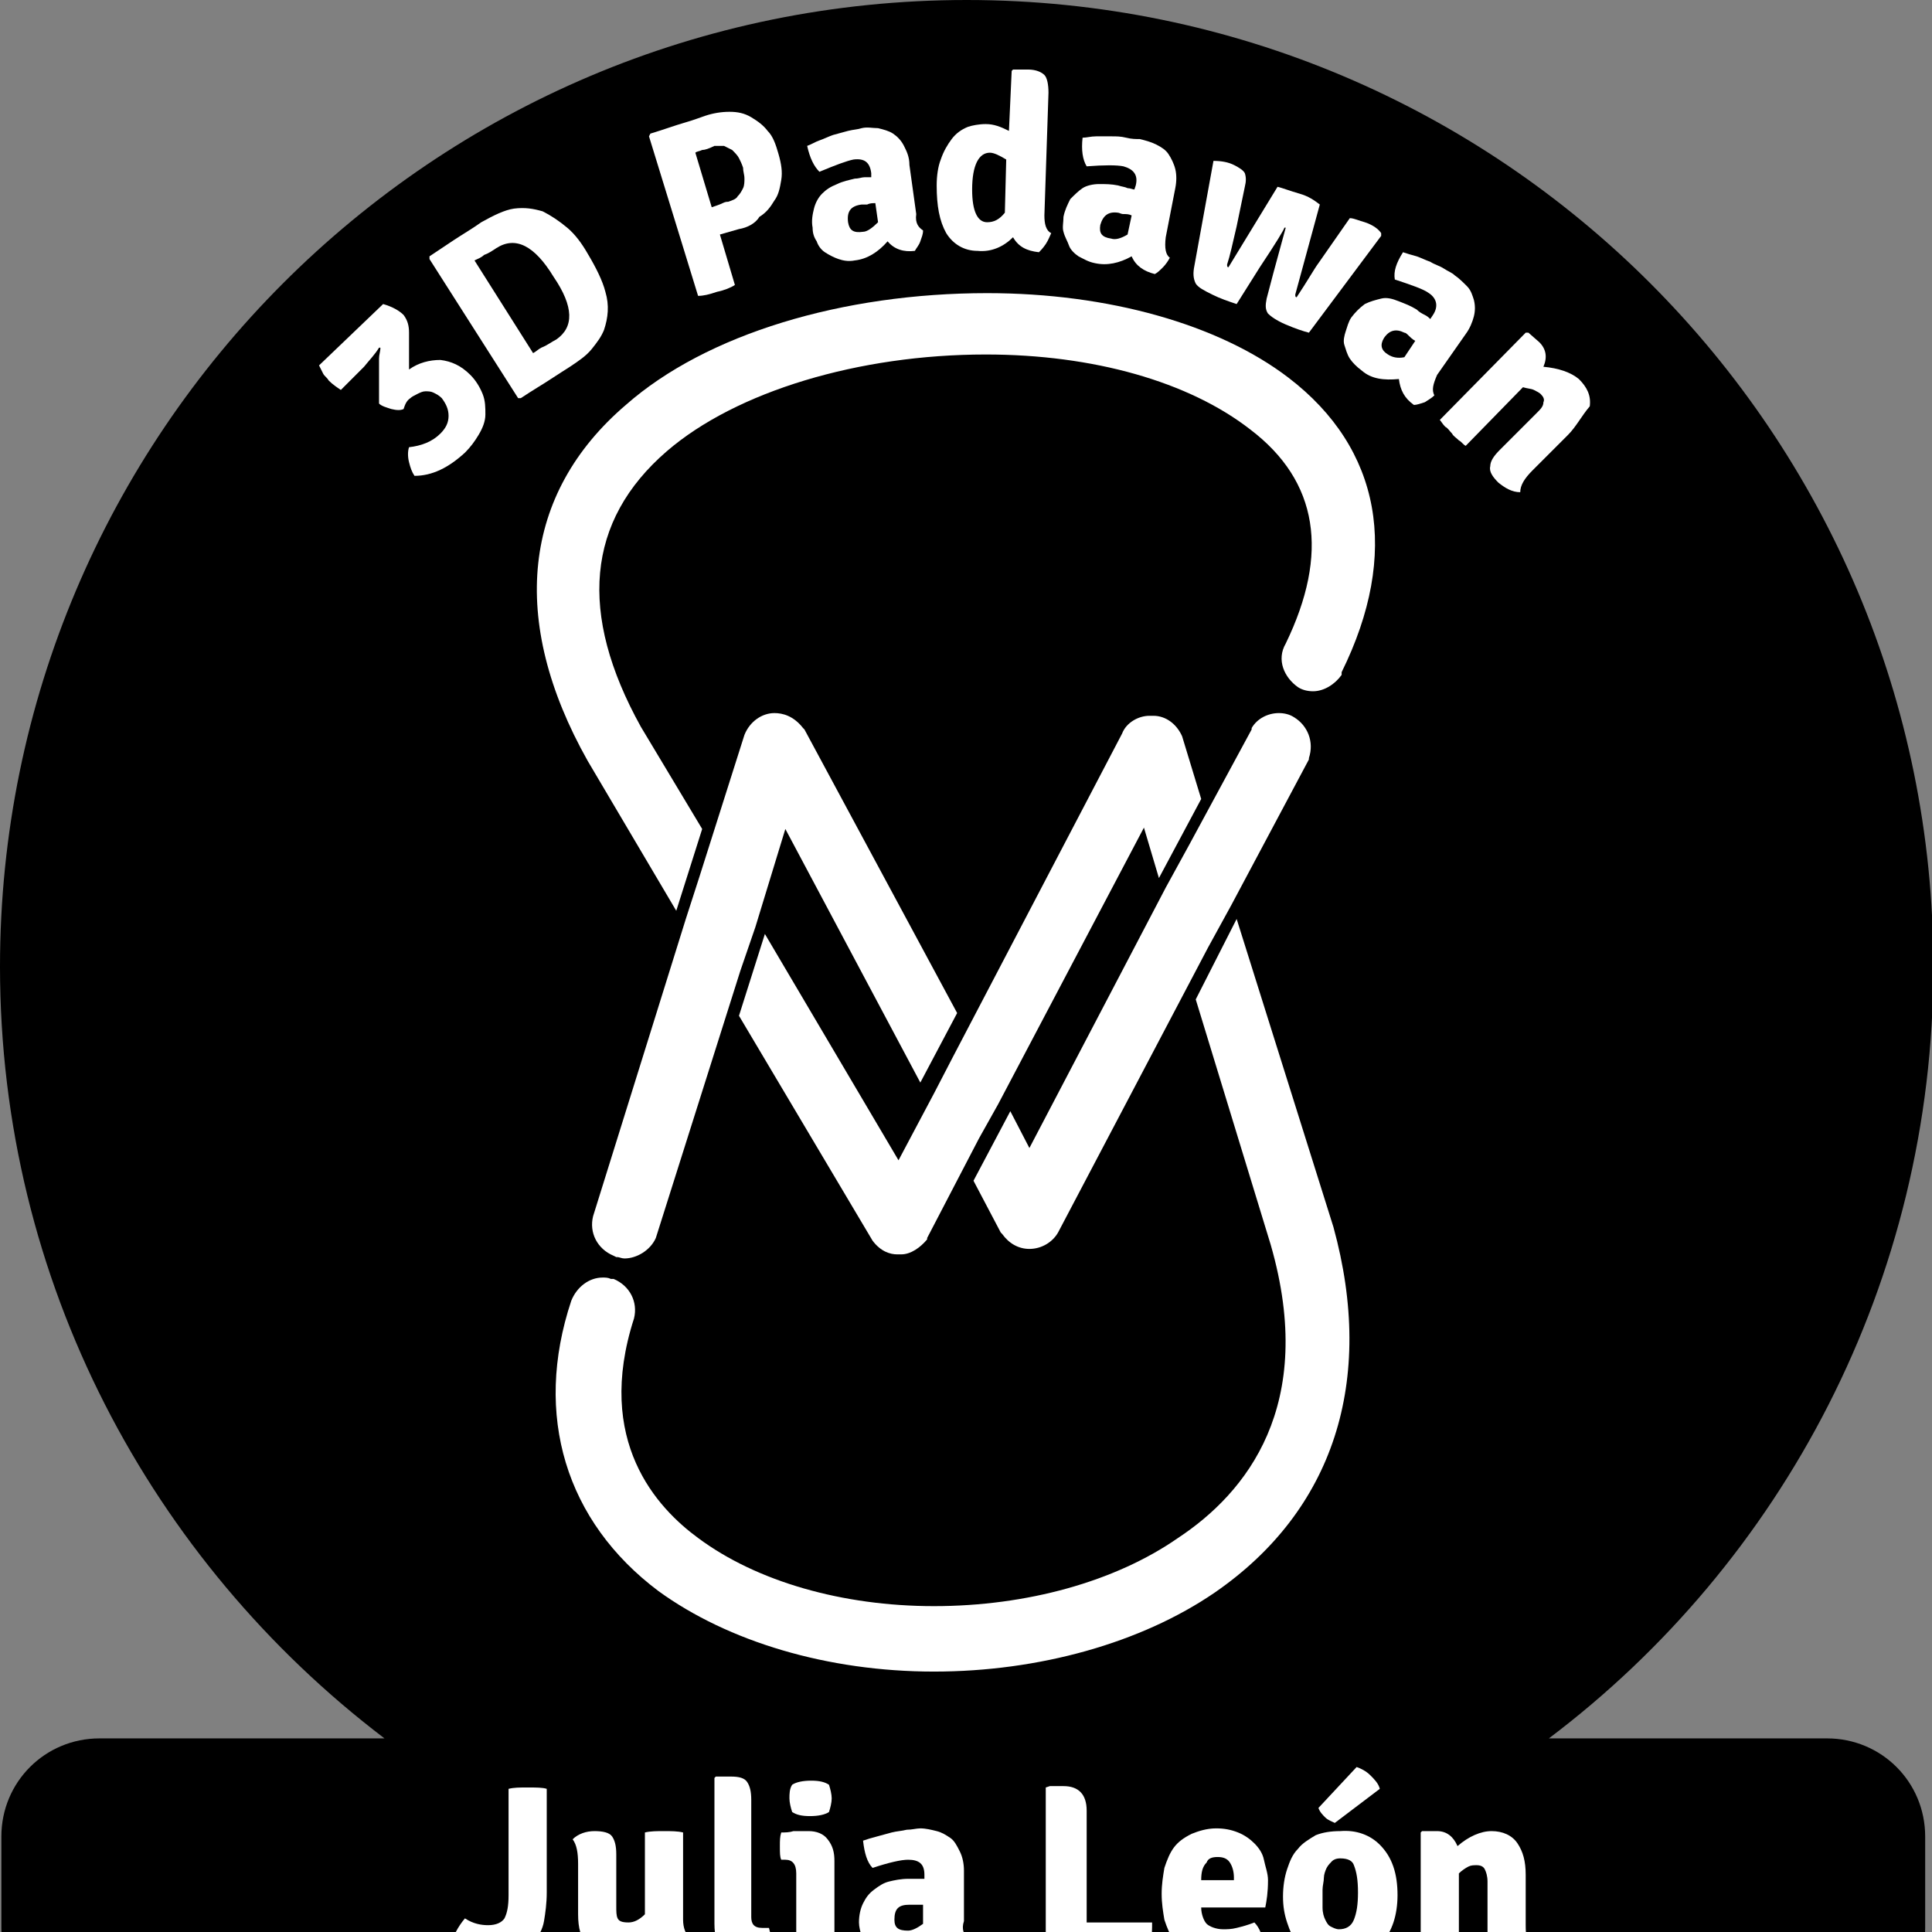 <?xml version="1.0" encoding="utf-8"?>
<!-- Generator: Adobe Illustrator 22.1.0, SVG Export Plug-In . SVG Version: 6.00 Build 0)  -->
<svg version="1.1" id="Layer_1" xmlns="http://www.w3.org/2000/svg" xmlns:xlink="http://www.w3.org/1999/xlink" x="0px" y="0px"
	 viewBox="0 0 141.7 141.7" style="enable-background:new 0 0 141.7 141.7;" xml:space="preserve">
<rect x="0" y="0" width="141.7" height="141.7" fill="#808080" stroke="none"/>
<style type="text/css">
	.st0{fill:#FFFFFF;}
</style>
<path d="M134,127.5h-20.4c17.1-12.9,28.2-33.5,28.2-56.6C141.8,31.8,110.1,0,70.9,0S0,31.8,0,70.9c0,23.1,11.1,43.6,28.2,56.6H7.3
	c-4,0-7.2,3.2-7.2,7.2v6.7c0,4,3.2,7.2,7.2,7.2H134c4,0,7.2-3.2,7.2-7.2v-6.7C141.2,130.7,138,127.5,134,127.5z"/>
<g>
	<path class="st0" d="M43.1,55.8c-5.8-10.3-4.8-19.6,2.8-26.1c5.9-5.2,15.9-8.2,26.5-8.2c8.9,0,17,2.3,22.1,6.2
		c6.8,5.2,8.2,12.9,3.9,21.6l0,0.1l0,0.1c-0.5,0.7-1.3,1.2-2.1,1.2l0,0c-0.4,0-0.8-0.1-1.1-0.3c-1-0.7-1.6-2-0.9-3.2
		c3.2-6.6,2.4-11.9-2.6-15.7C87.2,28,80.2,26,72.3,26c-9.3,0-18.3,2.7-23.4,7.1C43,38.2,42.4,45,47,53.3l4.5,7.5l-1.9,6L43.1,55.8z"
		/>
	<path class="st0" d="M45.8,92.3c-0.2,0-0.4-0.1-0.5-0.1h-0.1L45,92.1c-1.2-0.5-1.8-1.7-1.5-2.9l6.8-21.8l1-3.1l3.3-10.4
		c0.4-1,1.3-1.6,2.2-1.6c0.6,0,1.4,0.2,2.1,1.1l0.1,0.1l11.2,20.8l-2.7,5.1l-9.9-18.6l-2.2,7.2l-1.1,3.2l-6.2,19.6
		C47.7,91.7,46.7,92.3,45.8,92.3z"/>
	<path class="st0" d="M94.9,52.6c-0.3-0.2-0.7-0.3-1.1-0.3c-0.8,0-1.6,0.4-2,1.1l0,0.1L87.2,62l-1.7,3.1l-10,19.1l-1.4-2.7l-2.7,5.1
		l2,3.8l0.1,0.1c0.5,0.7,1.2,1.1,2,1.1c0.9,0,1.7-0.5,2.1-1.2l11-20.9l1.7-3.1L96,55.7l0-0.1C96.4,54.4,95.9,53.2,94.9,52.6z"/>
	<path class="st0" d="M65.8,92c-0.5,0-1.2-0.2-1.8-1l0,0l-9.8-16.5l1.9-6l9.8,16.6l2.6-4.9l1.4-2.7l12.4-23.7c0.3-0.8,1.2-1.3,2-1.3
		c0.1,0,0.2,0,0.3,0c0.9,0,1.7,0.6,2.1,1.5l1.4,4.6L85,64.4l-1.1-3.7L73.2,81l-1.4,2.5L68,90.8L68,90.9c-0.5,0.6-1.2,1.1-1.9,1.1
		C66,92,65.9,92,65.8,92L65.8,92z"/>
	<path class="st0" d="M68.5,122.6c-7.8,0-15.1-2.2-20.2-5.9c-6.8-5.1-9.2-12.9-6.4-21.3c0.4-1,1.3-1.7,2.3-1.7c0.2,0,0.4,0,0.6,0.1
		l0.1,0l0.1,0c1.2,0.5,1.8,1.7,1.5,2.9c-2.9,9,1.7,13.9,4.7,16.1c4.3,3.2,10.6,5,17.3,5c6.8,0,13.3-1.8,17.9-5
		c5-3.3,10.2-9.7,6.8-21.5l-5.5-18l3-5.9L97.8,90c3.1,11.3,0,20.8-8.7,26.8C83.7,120.5,76.2,122.6,68.5,122.6z"/>
</g>
<g>
	<path class="st0" d="M30,24.4l0,2c0,0.1,0,0.2,0,0.3c0,0.1,0,0.2,0,0.4c0.7-0.5,1.5-0.7,2.3-0.7c0.8,0.1,1.5,0.4,2.2,1.1
		c0.4,0.4,0.7,0.9,0.9,1.4c0.2,0.5,0.2,1,0.2,1.5s-0.2,1-0.5,1.5c-0.3,0.5-0.6,0.9-1,1.3c-1.2,1.1-2.4,1.7-3.7,1.7
		c-0.2-0.3-0.3-0.6-0.4-1c-0.1-0.4-0.1-0.8,0-1.1c0.9-0.1,1.7-0.4,2.3-1c0.4-0.4,0.6-0.8,0.6-1.3c0-0.5-0.2-0.9-0.5-1.3
		c-0.2-0.2-0.4-0.3-0.6-0.4c-0.2-0.1-0.4-0.1-0.6-0.1c-0.2,0-0.4,0.1-0.6,0.2c-0.2,0.1-0.4,0.2-0.5,0.3c-0.3,0.2-0.4,0.5-0.5,0.8
		c-0.2,0.1-0.5,0.1-0.9,0c-0.3-0.1-0.7-0.2-0.9-0.4l0-2.4c0-0.3,0-0.6,0-0.9c0-0.3,0.1-0.5,0.1-0.8l-0.1,0c-0.3,0.5-0.7,0.9-1.1,1.4
		L25,28.6c-0.3-0.2-0.6-0.4-0.9-0.7c-0.1-0.2-0.3-0.3-0.4-0.5c-0.1-0.2-0.2-0.4-0.3-0.6l4.7-4.5c0.7,0.2,1.2,0.5,1.5,0.8
		C29.9,23.5,30,23.9,30,24.4z"/>
	<path class="st0" d="M44.3,24.2c-0.2,0.5-0.5,0.9-0.9,1.4c-0.4,0.5-1,0.9-1.6,1.3c-0.3,0.2-0.8,0.5-1.4,0.9
		c-0.6,0.4-1.3,0.8-2.2,1.4l-0.2,0l-6.5-10.2l0-0.2c0.6-0.4,1.2-0.8,1.8-1.2c0.6-0.4,1.3-0.8,2-1.3c0.9-0.5,1.7-0.9,2.4-1
		c0.8-0.1,1.4,0,2.1,0.2c0.6,0.3,1.2,0.7,1.8,1.2s1.1,1.2,1.5,1.9c0.6,1,1.1,2,1.3,2.8C44.7,22.4,44.6,23.3,44.3,24.2z M40.8,24.9
		c1.3-0.9,1.3-2.4-0.2-4.6c-1.4-2.3-2.8-3-4.2-2.1c-0.3,0.2-0.6,0.4-0.9,0.5c-0.2,0.2-0.5,0.3-0.7,0.4l4.3,6.8
		c0.2-0.1,0.4-0.3,0.6-0.4C40.2,25.3,40.4,25.1,40.8,24.9z"/>
	<path class="st0" d="M54.2,16.8l-1.4,0.4l1.1,3.7c-0.3,0.2-0.8,0.4-1.3,0.5c-0.6,0.2-1,0.3-1.4,0.3l-3.6-11.7l0.1-0.2
		c1-0.3,1.8-0.6,2.5-0.8c0.7-0.2,1.2-0.4,1.5-0.5c0.6-0.2,1.2-0.3,1.8-0.3s1.1,0.1,1.6,0.4s0.9,0.6,1.2,1c0.4,0.4,0.6,1,0.8,1.7
		c0.2,0.7,0.3,1.3,0.2,1.9c-0.1,0.6-0.2,1.1-0.5,1.5c-0.3,0.5-0.6,0.9-1.1,1.2C55.4,16.4,54.8,16.7,54.2,16.8z M51,11.2l1.2,4
		c0.3-0.1,0.6-0.2,0.8-0.3c0.2-0.1,0.3-0.1,0.4-0.1c0.3-0.1,0.6-0.2,0.7-0.4c0.2-0.2,0.3-0.4,0.4-0.6c0.1-0.2,0.1-0.5,0.1-0.7
		c0-0.3-0.1-0.5-0.1-0.8c-0.1-0.3-0.2-0.5-0.3-0.7c-0.1-0.2-0.3-0.4-0.5-0.6c-0.2-0.1-0.4-0.2-0.6-0.3c-0.2,0-0.5,0-0.7,0
		C52,10.9,51.7,11,51.5,11C51.3,11.1,51.1,11.1,51,11.2z"/>
	<path class="st0" d="M67.7,16.9c0,0.3-0.1,0.5-0.2,0.8c-0.1,0.3-0.3,0.5-0.4,0.7c-0.8,0.1-1.5-0.1-2-0.7c-0.7,0.8-1.5,1.3-2.4,1.4
		c-0.5,0.1-0.9,0-1.2-0.1s-0.7-0.3-1-0.5c-0.3-0.2-0.5-0.5-0.6-0.8c-0.2-0.3-0.3-0.6-0.3-1c-0.1-0.5,0-1,0.1-1.4
		c0.1-0.4,0.3-0.8,0.6-1.1c0.3-0.3,0.6-0.5,1.1-0.7c0.4-0.2,0.9-0.3,1.3-0.4c0.3,0,0.5-0.1,0.7-0.1c0.2,0,0.4,0,0.5,0l0-0.3
		c-0.1-0.8-0.5-1.1-1.3-1c-0.5,0.1-1.3,0.4-2.5,0.9c-0.4-0.4-0.7-1-0.9-1.9c0.3-0.1,0.6-0.3,0.9-0.4c0.3-0.1,0.7-0.3,1-0.4
		c0.4-0.1,0.7-0.2,1.1-0.3c0.4-0.1,0.7-0.1,1-0.2c0.4-0.1,0.8,0,1.2,0c0.4,0.1,0.8,0.2,1.1,0.4c0.3,0.2,0.6,0.5,0.8,0.9
		c0.2,0.4,0.4,0.8,0.4,1.4l0.5,3.6C67.1,16.4,67.4,16.7,67.7,16.9z M62.2,16.3c0.1,0.6,0.4,0.8,1.1,0.7c0.3,0,0.7-0.3,1.1-0.7
		l-0.2-1.4c-0.2,0-0.4,0-0.6,0.1c-0.2,0-0.3,0-0.4,0C62.4,15.1,62.1,15.5,62.2,16.3z"/>
	<path class="st0" d="M72.3,9.1c0.6,0,1.1,0.2,1.7,0.5l0.2-4.4l0.1-0.1l1.1,0c0.6,0,1,0.2,1.2,0.4s0.3,0.7,0.3,1.3l-0.3,9
		c0,0.6,0.1,1.1,0.5,1.3c-0.1,0.2-0.2,0.5-0.4,0.8c-0.2,0.3-0.4,0.5-0.5,0.6c-0.9-0.1-1.5-0.4-1.9-1.1c-0.7,0.7-1.6,1.1-2.6,1
		c-1,0-1.8-0.5-2.3-1.3c-0.5-0.9-0.7-2-0.7-3.5c0-0.7,0.1-1.4,0.3-1.9c0.2-0.6,0.5-1.1,0.8-1.5c0.3-0.4,0.7-0.7,1.2-0.9
		C71.3,9.2,71.8,9.1,72.3,9.1z M72.4,16.3c0.5,0,0.9-0.2,1.3-0.7l0.1-3.9c-0.5-0.3-0.9-0.5-1.2-0.5c-0.8,0-1.3,0.9-1.3,2.7
		C71.3,15.5,71.7,16.3,72.4,16.3z"/>
	<path class="st0" d="M85.8,18.9c-0.1,0.2-0.3,0.5-0.5,0.7c-0.2,0.2-0.4,0.4-0.6,0.5c-0.8-0.2-1.4-0.6-1.7-1.3
		c-0.9,0.5-1.8,0.7-2.7,0.5c-0.5-0.1-0.8-0.3-1.2-0.5c-0.3-0.2-0.6-0.5-0.7-0.8s-0.3-0.6-0.4-1c-0.1-0.3,0-0.7,0-1.1
		c0.1-0.5,0.3-0.9,0.5-1.3c0.3-0.3,0.6-0.6,0.9-0.8s0.8-0.3,1.2-0.3c0.5,0,0.9,0,1.4,0.1c0.3,0.1,0.5,0.1,0.7,0.2
		c0.2,0,0.4,0.1,0.5,0.1l0.1-0.3c0.2-0.8-0.2-1.2-0.9-1.4c-0.5-0.1-1.4-0.1-2.7,0c-0.3-0.5-0.4-1.2-0.3-2.1c0.3,0,0.6-0.1,1-0.1
		c0.4,0,0.7,0,1.1,0s0.7,0,1.1,0.1s0.7,0.1,1,0.1c0.4,0.1,0.8,0.2,1.2,0.4c0.4,0.2,0.7,0.4,0.9,0.7c0.2,0.3,0.4,0.7,0.5,1.1
		s0.1,0.9,0,1.4l-0.7,3.6C85.4,18.2,85.5,18.7,85.8,18.9z M80.7,16.5c-0.1,0.6,0.1,0.9,0.8,1c0.3,0.1,0.7,0,1.2-0.3l0.3-1.4
		c-0.2-0.1-0.4-0.1-0.6-0.1c-0.2,0-0.3-0.1-0.4-0.1C81.3,15.5,80.9,15.8,80.7,16.5z"/>
	<path class="st0" d="M87.6,19.5l1.4-7.7c0.6,0,1.1,0.1,1.5,0.3c0.4,0.2,0.7,0.4,0.8,0.6c0.1,0.3,0.1,0.6,0,1l-0.6,2.9
		c-0.3,1.3-0.5,2.2-0.7,2.8c0,0.1,0,0.2,0.1,0.2l3.6-5.9c0.4,0.1,0.9,0.3,1.6,0.5s1.1,0.5,1.5,0.8L95,21.6c0,0.1,0,0.2,0.1,0.2
		c0.8-1.2,1.3-2.1,1.6-2.5l2.3-3.3c0.3,0,0.7,0.2,1.1,0.3c0.6,0.2,1,0.5,1.2,0.8l0,0.2l-5.3,7.1c-0.4-0.1-1-0.3-1.7-0.6
		c-0.7-0.3-1.1-0.6-1.3-0.8c-0.2-0.3-0.2-0.6-0.1-1.1l0.5-1.9c0.3-1.1,0.6-2.2,0.9-3.3l-0.1,0c0,0.1-0.6,1.1-1.8,2.9l-1.7,2.7
		c-0.6-0.2-1.2-0.4-1.8-0.7c-0.6-0.3-1-0.5-1.2-0.8C87.5,20.4,87.5,20,87.6,19.5z"/>
	<path class="st0" d="M105.2,29c-0.2,0.2-0.4,0.3-0.7,0.5c-0.3,0.1-0.6,0.2-0.8,0.2c-0.7-0.5-1-1.1-1.1-1.9c-1.1,0.1-2,0-2.7-0.6
		c-0.4-0.3-0.7-0.6-0.9-0.9s-0.3-0.7-0.4-1s0-0.7,0.1-1c0.1-0.3,0.2-0.7,0.4-1c0.3-0.4,0.6-0.7,1-1c0.4-0.2,0.8-0.3,1.2-0.4
		s0.8,0,1.3,0.2s0.8,0.3,1.3,0.6c0.2,0.2,0.4,0.3,0.6,0.4s0.3,0.2,0.4,0.3l0.2-0.3c0.4-0.6,0.3-1.2-0.3-1.6c-0.4-0.3-1.3-0.6-2.5-1
		c-0.1-0.6,0.1-1.2,0.6-2c0.3,0.1,0.6,0.2,1,0.3c0.3,0.1,0.7,0.3,1,0.4c0.3,0.2,0.7,0.3,1,0.5c0.3,0.2,0.6,0.3,0.8,0.5
		c0.3,0.2,0.6,0.5,0.9,0.8c0.3,0.3,0.4,0.7,0.5,1c0.1,0.4,0.1,0.8,0,1.2c-0.1,0.4-0.3,0.9-0.6,1.3l-2.1,3
		C105.1,28.2,105,28.6,105.2,29z M101.5,24.8c-0.3,0.5-0.2,0.9,0.3,1.2c0.3,0.2,0.7,0.3,1.2,0.2l0.8-1.2c-0.2-0.1-0.4-0.3-0.5-0.4
		s-0.2-0.2-0.3-0.2C102.4,24.1,101.9,24.2,101.5,24.8z"/>
	<path class="st0" d="M115,31.9l-2.6,2.6c-0.6,0.6-0.9,1.1-0.9,1.6c-0.6,0-1.1-0.3-1.6-0.7c-0.4-0.4-0.7-0.8-0.6-1.2
		c0-0.4,0.3-0.8,0.7-1.2l2.7-2.7c0.3-0.3,0.5-0.5,0.5-0.8c0.1-0.2,0-0.4-0.2-0.6c-0.1-0.1-0.3-0.2-0.5-0.3s-0.5-0.1-0.8-0.2
		l-4.2,4.3c-0.2-0.1-0.3-0.3-0.5-0.4c-0.2-0.2-0.4-0.3-0.5-0.5c-0.2-0.2-0.3-0.4-0.5-0.5c-0.2-0.2-0.3-0.4-0.4-0.5l6.3-6.4l0.2,0
		l0.8,0.7c0.5,0.5,0.6,1.1,0.3,1.8c1.1,0.1,2,0.4,2.6,0.9c0.6,0.6,0.9,1.2,0.8,2C116,30.5,115.6,31.3,115,31.9z"/>
</g>
<g>
	<path class="st0" d="M34.1,140.7c0.6,0.4,1.2,0.5,1.7,0.5c0.6,0,1-0.2,1.2-0.5c0.2-0.4,0.3-0.9,0.3-1.7v-7.8
		c0.4-0.1,0.8-0.1,1.4-0.1c0.6,0,1.1,0,1.4,0.1v7.6c0,0.8-0.1,1.5-0.2,2.1c-0.1,0.6-0.4,1.1-0.7,1.5s-0.8,0.7-1.3,1
		c-0.5,0.2-1.2,0.3-2,0.3c-1.1,0-2.1-0.3-2.9-0.8C33.2,142,33.6,141.3,34.1,140.7z"/>
	<path class="st0" d="M42.4,140.4v-3.7c0-0.8-0.1-1.4-0.4-1.8c0.4-0.4,1-0.6,1.6-0.6s1.1,0.1,1.3,0.4s0.3,0.7,0.3,1.3v3.8
		c0,0.4,0,0.7,0.1,0.9c0.1,0.2,0.3,0.3,0.8,0.3c0.4,0,0.8-0.2,1.2-0.6v-6c0.4-0.1,0.9-0.1,1.4-0.1c0.5,0,1,0,1.4,0.1v6.4
		c0,0.6,0.2,1.1,0.5,1.3c-0.1,0.2-0.2,0.5-0.3,0.8c-0.2,0.3-0.3,0.5-0.5,0.6c-1,0-1.7-0.5-2.1-1.3c-0.9,0.9-1.8,1.3-2.7,1.3
		c-0.8,0-1.5-0.3-1.9-0.9C42.6,142.2,42.4,141.4,42.4,140.4z"/>
	<path class="st0" d="M55.9,141.4h0.5c0.1,0.4,0.2,0.8,0.2,1.2s0,0.7-0.1,0.8c-0.7,0.1-1.4,0.2-1.9,0.2c-0.8,0-1.4-0.2-1.7-0.6
		c-0.3-0.4-0.5-1-0.5-1.9v-10.7l0.1-0.1h1.1c0.6,0,1,0.1,1.2,0.4c0.2,0.3,0.3,0.7,0.3,1.3v8.6C55.1,141.1,55.3,141.4,55.9,141.4z"/>
	<path class="st0" d="M61.2,136.5v6.9c-0.2,0-0.4,0.1-0.7,0.1s-0.5,0-0.7,0s-0.5,0-0.7,0s-0.5,0-0.7-0.1v-6c0-0.7-0.3-1-0.8-1h-0.3
		c-0.1-0.2-0.1-0.5-0.1-1c0-0.4,0-0.7,0.1-1c0.3,0,0.6,0,0.9-0.1c0.3,0,0.5,0,0.7,0h0.4c0.6,0,1.1,0.2,1.4,0.6
		C61.1,135.4,61.2,135.9,61.2,136.5z M58.1,130.9c0.3-0.2,0.8-0.3,1.4-0.3c0.6,0,1,0.1,1.3,0.3c0.1,0.3,0.2,0.7,0.2,1
		s-0.1,0.7-0.2,1c-0.3,0.2-0.8,0.3-1.4,0.3s-1-0.1-1.3-0.3c-0.1-0.3-0.2-0.7-0.2-1S57.9,131.2,58.1,130.9z"/>
	<path class="st0" d="M71,142.2c-0.1,0.3-0.2,0.5-0.3,0.8c-0.2,0.3-0.3,0.5-0.5,0.6c-0.8,0-1.5-0.3-1.9-1c-0.8,0.7-1.6,1.1-2.5,1.1
		c-0.5,0-0.9-0.1-1.2-0.2c-0.3-0.1-0.6-0.4-0.9-0.6c-0.2-0.3-0.4-0.5-0.5-0.9c-0.1-0.3-0.2-0.7-0.2-1c0-0.5,0.1-1,0.3-1.4
		c0.2-0.4,0.4-0.7,0.8-1s0.7-0.5,1.1-0.6c0.4-0.1,0.9-0.2,1.4-0.2c0.3,0,0.5,0,0.7,0c0.2,0,0.4,0,0.5,0v-0.3c0-0.8-0.4-1.1-1.2-1.1
		c-0.5,0-1.4,0.2-2.6,0.6c-0.4-0.4-0.6-1.1-0.7-2c0.3-0.1,0.6-0.2,1-0.3c0.4-0.1,0.7-0.2,1.1-0.3c0.4-0.1,0.7-0.1,1.1-0.2
		c0.4,0,0.7-0.1,1-0.1c0.4,0,0.8,0.1,1.2,0.2c0.4,0.1,0.7,0.3,1,0.5c0.3,0.2,0.5,0.6,0.7,1c0.2,0.4,0.3,0.9,0.3,1.4v3.7
		C70.5,141.5,70.7,141.9,71,142.2z M65.6,140.8c0,0.6,0.3,0.8,1,0.8c0.3,0,0.7-0.2,1.1-0.5v-1.4c-0.2,0-0.4,0-0.6,0
		c-0.2,0-0.3,0-0.4,0C65.9,139.7,65.6,140,65.6,140.8z"/>
	<path class="st0" d="M81.4,141h3.1c0,0.5,0,0.9-0.1,1.2c-0.1,0.3-0.3,0.6-0.6,0.9c-0.3,0.2-0.8,0.4-1.3,0.4h-4.1
		c-0.5,0-0.9-0.1-1.2-0.5c-0.3-0.3-0.5-0.7-0.5-1.2v-10.7L77,131H78c1.1,0,1.7,0.6,1.7,1.8v8.2C80.2,141,80.8,141,81.4,141z"/>
	<path class="st0" d="M92.8,139.9h-4.7c0,0.5,0.2,1,0.4,1.2s0.7,0.4,1.2,0.4c0.3,0,0.6,0,1-0.1c0.4-0.1,0.8-0.2,1.3-0.4
		c0.4,0.4,0.6,1,0.7,1.7c-1,0.7-2.1,1-3.5,1c-0.8,0-1.4-0.1-1.9-0.4c-0.5-0.2-0.9-0.6-1.2-1c-0.3-0.4-0.5-0.9-0.7-1.5
		c-0.1-0.6-0.2-1.2-0.2-1.9c0-0.7,0.1-1.3,0.2-1.9c0.2-0.6,0.4-1.1,0.7-1.5c0.3-0.4,0.7-0.7,1.3-1c0.5-0.2,1.1-0.4,1.8-0.4
		c0.6,0,1.1,0.1,1.6,0.3s0.9,0.5,1.2,0.8c0.3,0.3,0.6,0.7,0.7,1.2s0.3,1,0.3,1.5C93,138.8,92.9,139.4,92.8,139.9z M88.1,137.9h2.4
		v-0.2c0-0.4-0.1-0.8-0.3-1.1s-0.5-0.4-0.9-0.4c-0.4,0-0.7,0.1-0.8,0.4C88.2,136.9,88.1,137.3,88.1,137.9z"/>
	<path class="st0" d="M101.2,135.3c0.9,0.9,1.3,2.1,1.3,3.7c0,0.7-0.1,1.4-0.3,2c-0.2,0.6-0.5,1.1-0.8,1.5c-0.4,0.4-0.8,0.7-1.3,1
		c-0.5,0.2-1.1,0.3-1.8,0.3s-1.3-0.1-1.8-0.3c-0.5-0.2-0.9-0.5-1.3-1c-0.4-0.4-0.6-0.9-0.8-1.5c-0.2-0.6-0.3-1.2-0.3-1.9
		c0-0.7,0.1-1.4,0.3-2c0.2-0.6,0.4-1.1,0.8-1.5c0.3-0.4,0.8-0.7,1.3-1c0.5-0.2,1.1-0.3,1.8-0.3C99.5,134.2,100.5,134.6,101.2,135.3z
		 M96.7,132.6l2.8-3c0.3,0.1,0.7,0.3,1,0.6c0.3,0.3,0.6,0.6,0.7,1l-3.3,2.5c-0.2-0.1-0.5-0.2-0.7-0.4S96.8,132.9,96.7,132.6z
		 M98.3,136.3c-0.3,0-0.5,0.1-0.6,0.2s-0.3,0.3-0.4,0.5c-0.1,0.2-0.2,0.5-0.2,0.7c0,0.3-0.1,0.6-0.1,0.9c0,0.5,0,0.9,0,1.3
		c0,0.4,0.1,0.7,0.2,0.9c0.1,0.2,0.2,0.4,0.4,0.5s0.4,0.2,0.6,0.2c0.5,0,0.9-0.2,1.1-0.7s0.3-1.1,0.3-2c0-0.9-0.1-1.5-0.3-2
		C99.2,136.5,98.9,136.3,98.3,136.3z"/>
	<path class="st0" d="M111.9,137.5v3.7c0,0.8,0.1,1.4,0.4,1.8c-0.5,0.4-1,0.6-1.6,0.6c-0.6,0-1.1-0.1-1.3-0.4
		c-0.2-0.3-0.3-0.7-0.3-1.3V138c0-0.4-0.1-0.7-0.2-0.9c-0.1-0.2-0.3-0.3-0.6-0.3c-0.2,0-0.4,0-0.6,0.1c-0.2,0.1-0.5,0.3-0.7,0.5v6
		c-0.2,0-0.4,0.1-0.7,0.1s-0.5,0-0.7,0s-0.5,0-0.7,0s-0.5,0-0.7-0.1v-9l0.1-0.1h1.1c0.7,0,1.2,0.4,1.5,1.1c0.8-0.7,1.7-1.1,2.5-1.1
		c0.8,0,1.5,0.3,1.9,0.9C111.7,135.8,111.9,136.5,111.9,137.5z"/>
</g>
</svg>
